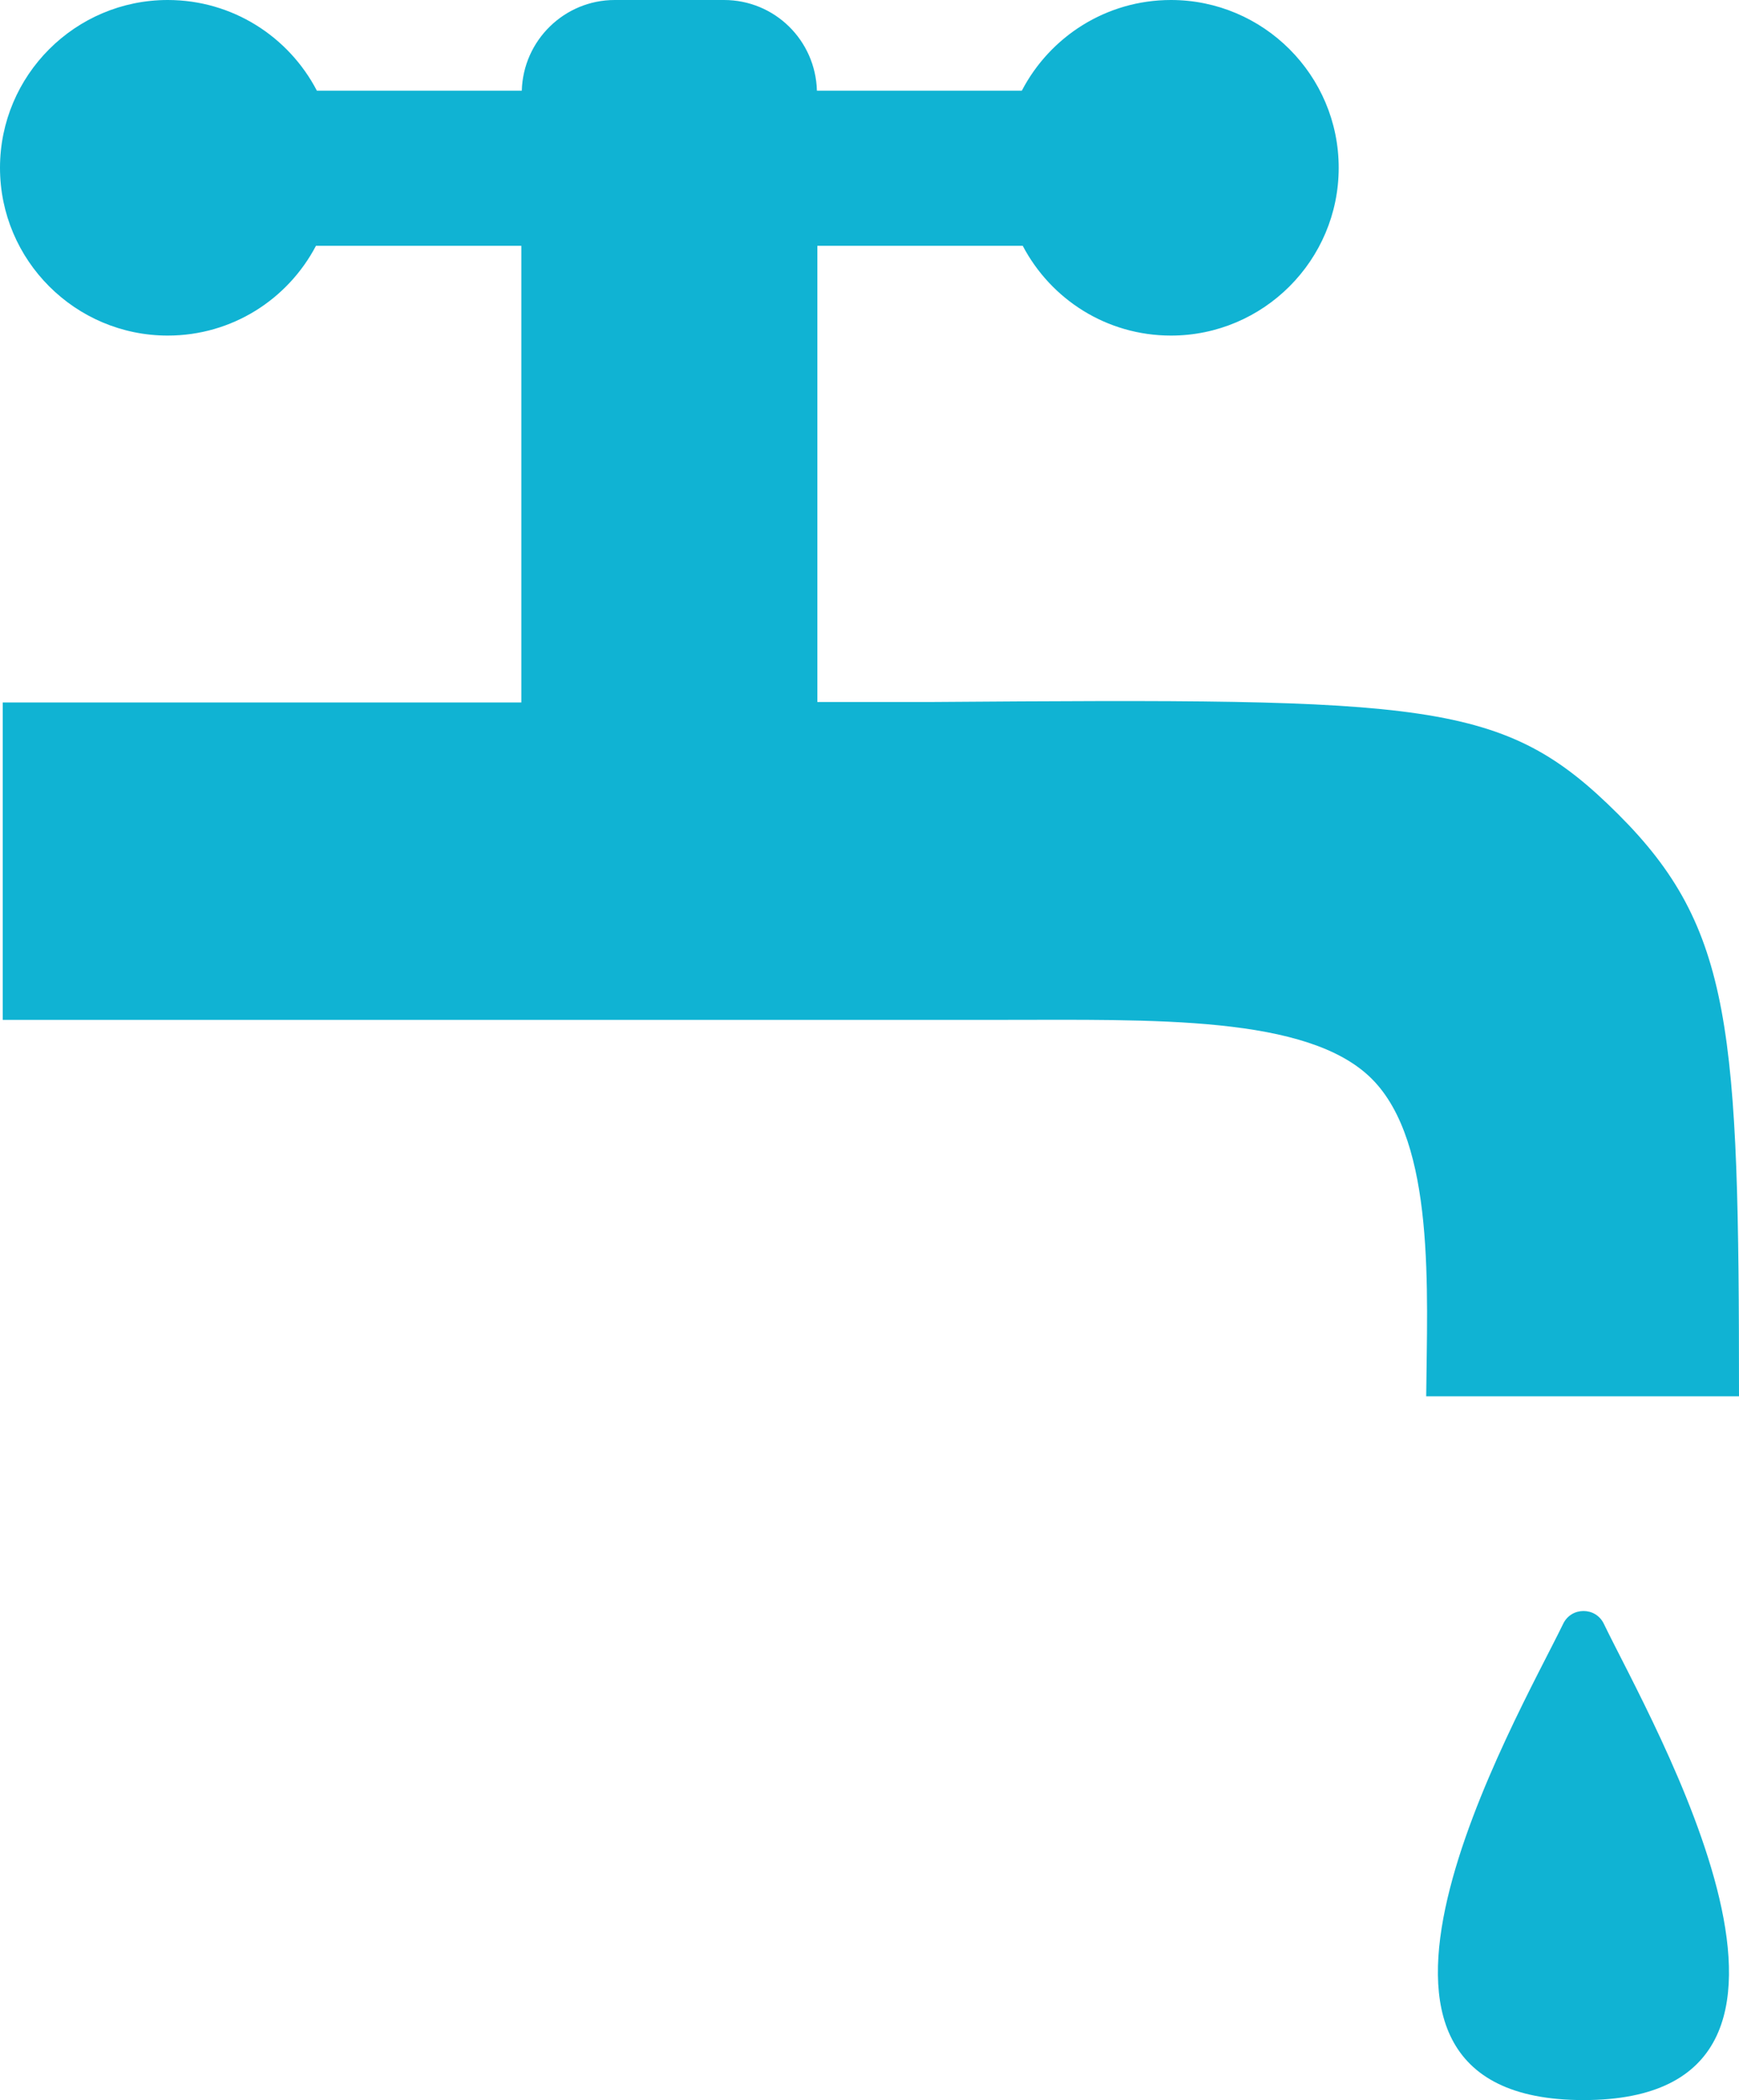 <?xml version="1.0" encoding="utf-8"?>
<!-- Generator: Adobe Illustrator 19.0.0, SVG Export Plug-In . SVG Version: 6.00 Build 0)  -->
<svg version="1.1" id="Layer_1" xmlns="http://www.w3.org/2000/svg" xmlns:xlink="http://www.w3.org/1999/xlink" x="0px" y="0px"
	 viewBox="-105 189.8 383.6 463.1" style="enable-background:new -105 189.8 383.6 463.1;" xml:space="preserve">
<style type="text/css">
	.st0{fill:#10B3D3;}
</style>
<g id="XMLID_4_">
	<path id="XMLID_15_" class="st0" d="M10,344.7h-114.4c0,23.3,0,46.7,0,70c73.3,0,146.7,0,220,0c33.8,0,67.9-1.1,82,13
		s12.2,46.9,12,70c23,0,46,0,69,0c0-80.8-1.4-103.2-26.7-128.4c-25.3-25.2-41.2-25.5-151.3-24.7H75.3V244h45.3
		c6.2,11.8,18.5,19.8,32.7,19.8c20.4,0,37-16.6,37-37s-16.6-37-37-37c-14.3,0-26.7,8.1-32.9,20H75.2c-0.3-11.1-9.3-20-20.5-20H42.6
		h-12c-11.1,0-20.2,8.9-20.5,20h-45.2c-6.2-11.9-18.6-20-32.9-20c-20.4,0-37,16.6-37,37s16.6,37,37,37c14.2,0,26.5-8,32.7-19.8H10
		V344.7z"/>
	<path id="XMLID_16_" class="st0" d="M239.8,547.9c-10.4,21.4-59.1,105,4.5,105s14.8-83.6,4.5-105
		C247,544.1,241.6,544.1,239.8,547.9z"/>
</g>
</svg>
